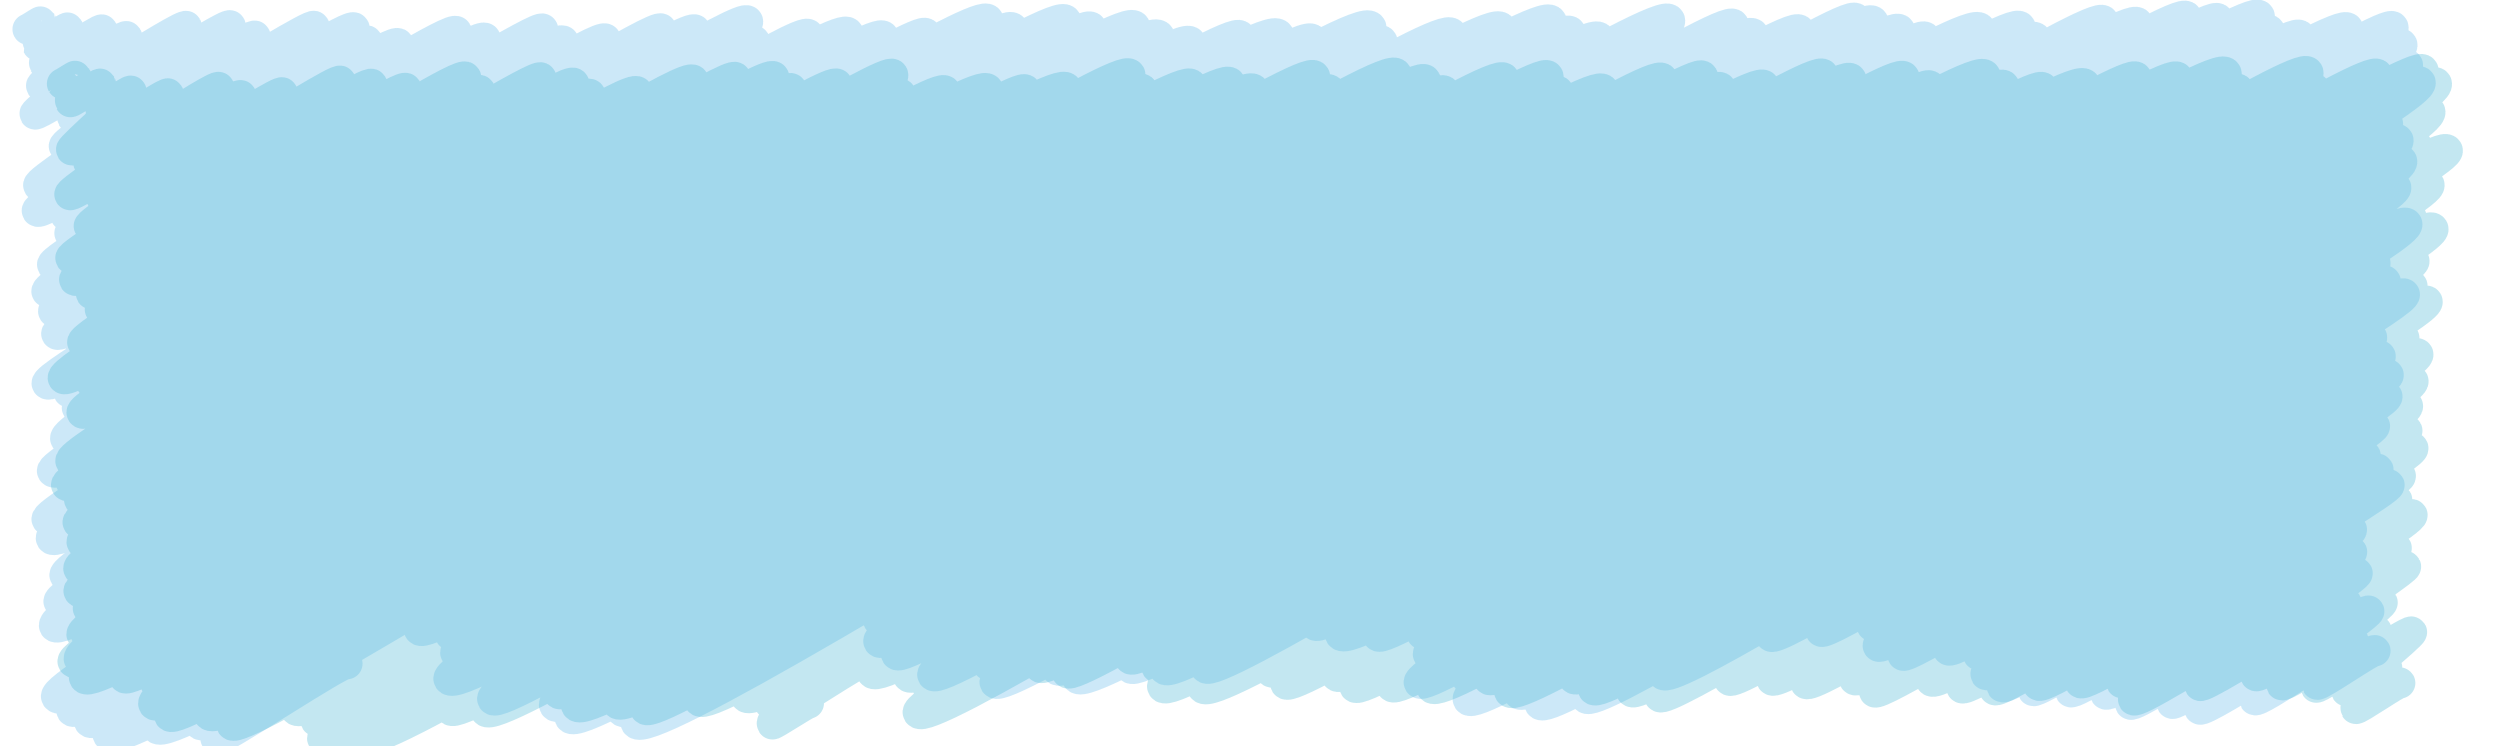 <?xml version="1.0" encoding="utf-8"?>
<!-- Generator: Adobe Illustrator 24.0.1, SVG Export Plug-In . SVG Version: 6.00 Build 0)  -->
<svg version="1.1" id="Layer_1" xmlns="http://www.w3.org/2000/svg" xmlns:xlink="http://www.w3.org/1999/xlink" x="0px" y="0px"
	 viewBox="0 0 640 191" style="enable-background:new 0 0 640 191;" xml:space="preserve">
<style type="text/css">
	.st0{opacity:0.32;}
	.st1{fill:none;stroke:#5EB8EA;stroke-width:8;stroke-linecap:round;stroke-linejoin:round;}
	.st2{opacity:0.35;}
	.st3{fill:none;stroke:#54BAD6;stroke-width:8;stroke-linecap:round;stroke-linejoin:round;}
</style>
<g class="st0">
	<g>
		<path class="st1" d="M336.66,159.94C340.12,165.92,597.07,0.45,601.03,7.3c3.45,5.97-261.12,149.53-257.86,155.18
			c4.76,8.25,266.12-161.21,269.4-155.54c4.34,7.52-263.16,149.99-259.8,155.8c3.15,5.46,258.18-158.1,262.09-151.32
			c3.42,5.92-254.48,144.42-250.78,150.84c3.87,6.7,248.24-152.48,252.21-145.61c3.14,5.44-254.27,144.56-250.58,150.96
			c3.8,6.58,250.39-152.48,253.82-146.54c3.68,6.38-259.3,148.3-256.18,153.7c3.3,5.72,243.44-150.71,247.84-143.09
			c2.97,5.14-238.92,136.2-235.69,141.8c4.06,7.03,234.19-144.83,238.36-137.62c3.35,5.81-241.95,136.32-237.95,143.25
			c3.86,6.69,235.38-143.98,238.88-137.92c3.82,6.61-229.58,130.03-225.93,136.35c3.6,6.24,220.47-136.43,224.43-129.57
			c2.85,4.94-222.65,126.02-219.06,132.25c3.77,6.53,210.74-130.64,214.62-123.91c2.47,4.28-206.23,116.39-202.82,122.3
			c3.58,6.2,206.86-126.91,210.09-121.3c2.96,5.12-193,110.8-190.43,115.25c3.39,5.87,179.69-109.73,182.28-105.24
			c1.85,3.21-156.62,92.01-154.61,95.49c2.3,3.98,154.53-95.47,157.24-90.78c1.82,3.14-146.72,85.49-144.4,89.52
			c1.86,3.23,147.08-90.04,149.3-86.2c1.86,3.22-137.98,81.79-136.23,84.82c2.39,4.13,125.85-77.25,127.84-73.81
			c1.64,2.84-128.11,75.79-126.26,79c1.85,3.21,126.21-78.06,128.46-74.17c1.58,2.73-123.85,73.55-122.15,76.49
			c1.54,2.67,122.22-75.14,124.2-71.71c1.4,2.42-113.99,67.89-112.58,70.34c1.88,3.25,110.22-68.36,112.26-64.82
			c1.5,2.6-106.37,62.94-104.55,66.1c1.45,2.51,99.99-60.9,101.37-58.52c1.22,2.11-100.9,61.05-99.44,63.58
			c1.37,2.37,95.21-59.21,97.04-56.03c1.17,2.02-94.1,57.09-92.92,59.12c1.54,2.67,94.43-58.62,96.21-55.54
			c1.18,2.04-89.71,54.03-88.25,56.55c1.11,1.92,89.87-54.7,91.09-52.59c0.98,1.7-82.95,50.41-81.51,52.89
			c1.17,2.03,70.46-43.93,71.87-41.49c1.08,1.87-63.73,40.63-62.91,42.06c1.25,2.16,61.93-38.12,62.96-36.35
			c0.83,1.43-57.5,37.38-56.58,38.97c1.01,1.75,56.97-35.26,58-33.49c0.71,1.24-48.05,32.07-47.36,33.26
			c0.79,1.37,43.46-27.51,44.51-25.7c0.67,1.16-38.07,26.09-37.45,27.16c0.95,1.64,42.56-26.23,43.28-24.99
			c0.44,0.76-29.73,21.65-29.19,22.6c0.73,1.27,24.77-15.69,25.37-14.65c0.15,0.27-9.57,10.4-9.39,10.71
			c0.37,0.64,14.43-9.17,14.79-8.54"/>
		<path class="st1" d="M222.65,153.85c3.58,6.2,252.73-155.37,256.82-148.28c3.92,6.79-258.05,147.15-254.63,153.07
			C228.41,164.8,482.39,0.96,486.28,7.71c4.2,7.28-264.98,150.13-261.26,156.57c3.46,5.99,264.36-160.7,267.85-154.65
			c3.22,5.57-267.85,150.07-263.34,157.87c3.51,6.07,272.49-168.61,277.38-160.15c3.2,5.54-269.14,151.56-265.1,158.55
			c4.04,7,271.25-166.02,275.33-158.96c3.87,6.71-281.77,159.91-278.32,165.89c3.73,6.46,277.65-171.15,282.35-163.01
			c3.84,6.65-272.13,153.53-268.18,160.37c4.33,7.5,281.58-171.44,285.43-164.79c4.32,7.47-287.36,162.93-283.64,169.36
			C258.61,181.42,543.2-1.02,547.2,5.92c4.3,7.44-281.21,157.53-276.66,165.39c4.68,8.11,285.33-173.67,289.2-166.97
			c3.94,6.83-287.45,163.12-283.97,169.16C280.7,182.04,564.23-1.34,567.82,4.89c4.39,7.61-282.73,158.59-278.44,166.02
			c4.18,7.25,284.93-173.82,288.96-166.83c4.78,8.28-283.59,161.3-280.22,167.14C302.55,178.88,576.17-0.43,580.99,7.9
			c3.84,6.64-276.1,156.47-272.33,162.99c3.92,6.79,276.46-168.05,280.12-161.72"/>
		<path class="st1" d="M107.39,161.2c3.89,6.74,259.75-160.26,264.21-152.54c4.46,7.72-259.92,147.49-256.28,153.79
			C119.47,169.65,379.5-1.06,384.25,7.17c4.14,7.17-271.67,152.92-267.53,160.1c3.86,6.68,275.54-170.19,280.35-161.86
			c4.69,8.12-285.94,161.82-282.1,168.47C119.7,182.07,397.89,1.12,401.97,8.19c4.77,8.27-277.6,156.2-273.31,163.64
			c4.04,7,276.24-169.94,280.76-162.1c3.82,6.61-286.84,163.1-283.26,169.3c3.82,6.62,296.67-181.76,301.21-173.9
			c4.59,7.95-290.3,162.57-285.8,170.36c4,6.93,281.49-173.21,286.12-165.19c4.68,8.1-290.04,162.73-285.69,170.27
			c4.86,8.42,297.88-180.92,301.75-174.22c4.23,7.32-302.78,168.74-297.81,177.35c5.01,8.67,298.25-182.93,302.9-174.88
			c4.29,7.43-293.77,166.04-289.71,173.07C164.28,190.8,456.66,0.87,460.67,7.81c4.04,7.01-302.01,170.03-297.83,177.27
			c5.45,9.44,308.42-186.85,312.22-180.26"/>
		<path class="st1" d="M7.19,7.48c0.06,0.1,3.21-2.01,3.28-1.89c0.07,0.12-0.86,5.89-0.79,6.03c0.22,0.38,7.5-4.75,7.68-4.44
			c0.14,0.24-6.14,8.75-5.99,9.02c0.33,0.56,14.39-9.09,14.73-8.5c0.28,0.48-15.74,13.8-15.46,14.3
			C11.09,22.76,31.9,8.52,32.42,9.42c0.45,0.78-23.88,19-23.45,19.74C9.52,30.11,46.99,5.62,47.68,6.81
			c0.42,0.72-29.57,22.45-29.16,23.16c0.67,1.16,39.66-24.62,40.4-23.33c0.54,0.94-43.2,29.52-42.44,30.83
			c0.75,1.3,48.04-29.47,48.79-28.17c0.68,1.17-56.35,36.44-55.35,38.18C10.9,49.16,79.52,5.26,80.4,6.79
			C81.34,8.42,8.32,51.86,9.56,54.01C10.98,56.47,89.18,4.68,90.63,7.2c1.19,2.06-74.99,45.79-73.8,47.85
			c1.54,2.67,75.84-46.74,77.12-44.52c1.34,2.32-77.04,47.57-76.05,49.28c1.52,2.63,82.39-51.47,84.07-48.54
			c1.3,2.25-89.85,54.2-88.5,56.55C15.25,70.88,115,4.99,116.82,8.15c1.35,2.33-106.46,63.59-104.78,66.49
			c1.57,2.71,110.09-68.32,112.15-64.75c1.58,2.74-112.24,66.73-110.43,69.86c1.9,3.3,123.58-74.96,125.14-72.25
			c1.99,3.44-125.96,75.19-124.35,77.99c1.94,3.36,127.19-79.12,129.66-74.86c2.18,3.78-125.84,73.36-123.69,77.09
			C22.88,91.8,152.87,6.38,155,10.07c2.22,3.84-144.94,84.63-142.91,88.13c2.27,3.93,155.23-94.04,157.14-90.73
			c2.6,4.5-154.24,88.28-151.6,92.85c2.43,4.21,157.96-96.65,160.32-92.56c2.67,4.63-160.32,92.9-158.12,96.7
			C22.09,108.4,188.82,1.06,191.35,5.44c2.78,4.82-177.45,101.81-174.5,106.91c2.26,3.91,173.88-105.94,176.29-101.78
			c2.89,5-182,106.05-179.68,110.07c3.5,6.07,190.6-116.72,193.49-111.71c3.13,5.42-191.69,109.36-188.8,114.38
			C20.79,127.89,213.44,2.16,217.08,8.47c3.17,5.49-207.46,120.27-205.01,124.51C15.05,138.13,222.61,3.27,226.14,9.39
			C228.73,13.87,9.75,131.94,13.19,137.9C16.91,144.34,234.03,3.52,237.01,8.68c3.44,5.96-220.56,124.52-216.89,130.87
			c3.3,5.72,228.76-141.44,232.82-134.42c3.07,5.32-239.41,136.78-236.27,142.21C20.79,154.49,255.23,0.33,259.25,7.29
			c3.81,6.61-247,141.81-244.12,146.78c4.48,7.76,253.26-156.47,257.7-148.78c3.16,5.47-263.05,147.7-258.83,155.01
			c3.96,6.86,261.6-159.68,265.34-153.2c3.02,5.23-260.8,149.08-257.49,154.81c4.3,7.45,264.03-163.08,268.64-155.1
			c3.99,6.92-274.8,153.95-270.14,162.02C24.9,176.72,291.7,0.55,296.74,9.27c3.39,5.87-285.94,162.72-282.24,169.14
			c5.22,9.05,285.78-175.35,290.26-167.58c3.59,6.21-289.79,165.15-286.36,171.09C22.38,188.8,313.53,2.47,317.45,9.26
			c4.49,7.77-299.58,166.78-294.56,175.47C27.48,192.68,321.93-0.32,327.3,8.98c4.15,7.19-304.61,170.49-299.6,179.17
			C33.17,197.63,331.4,2.37,335.91,10.2c4.45,7.7-299.54,169.61-295.77,176.15C45.44,195.52,345.62-2.23,350.91,6.94
			c4.05,7.01-304.88,169.54-299.78,178.38C55.69,193.22,349.1,2.53,353.76,10.59c3.8,6.58-302.3,171.93-298.43,178.64
			c0.62,1.07,32.78-20.53,33.48-19.33"/>
	</g>
</g>
<g class="st2">
	<g>
		<path class="st3" d="M223.31,172.21c4.45,7.7,260.34-158.97,264.09-152.47c4.09,7.08-258.58,146.9-254.85,153.37
			c4.29,7.43,258.22-156.77,261.55-151c4,6.92-260.72,146.54-256.69,153.53c3.43,5.95,266.25-164.09,270.74-156.31
			c3.89,6.74-276.41,157.33-273.06,163.13C239.41,189.91,509.25,15.53,512.99,22c3.42,5.92-249.82,143.41-246.73,148.75
			c3.16,5.47,253.26-154.16,256.69-148.2c4.15,7.18-253.92,142.37-249.75,149.59c3.36,5.82,255.95-158.44,260.57-150.44
			c3.08,5.33-247.67,141.3-244.45,146.87C292.7,174.41,543.39,13.8,546.9,19.86c3.45,5.98-253.76,145.69-250.74,150.91
			c4.37,7.57,257.51-157.45,261.31-150.87c3.35,5.8-263.37,149.77-259.8,155.95c4.4,7.62,267.55-165.13,272.17-157.13
			c4.56,7.9-266.49,149.45-261.95,157.31c4.74,8.21,261.42-159.47,265.12-153.06c4.13,7.15-252.05,141.35-247.71,148.85
			c4.5,7.79,261.53-160.17,265.5-153.29c3.93,6.81-266.13,148.72-261.65,156.48c3.36,5.81,259.36-159.23,263.47-152.12
			c4.02,6.96-253.84,144.16-250.42,150.09c3.68,6.37,262.74-160.21,266.43-153.82c3.89,6.74-266.15,149.1-261.77,156.67
			c3.45,5.98,269.76-164.15,273.4-157.85c3.36,5.82-268.19,150.31-263.93,157.7c3.62,6.27,263.8-160.48,267.34-154.35
			C627.9,28.72,363.21,170.27,366.52,176c4.39,7.61,251.09-155.1,255.48-147.5c4.12,7.14-243.82,140.23-240.85,145.36
			c3.1,5.38,232.92-144.49,237.26-136.98c3.78,6.55-235.68,133.71-231.94,140.18C390.47,184,622.99,32.43,626.48,38.48
			c2.87,4.97-227.36,128.56-223.55,135.16c3.18,5.5,215.93-131.45,218.87-126.36c2.97,5.14-217,123.74-213.88,129.16
			c3.24,5.61,206-126.55,209.3-120.84c2.65,4.59-202.67,115.94-199.54,121.37c2.94,5.09,201.86-124.08,205.12-118.43
			c3.02,5.24-201.27,113.94-197.92,119.74c2.58,4.46,190.29-116.29,193.07-111.47c2.09,3.62-177.87,102.66-175.22,107.24
			c2.39,4.13,171.59-106.3,174.72-100.88c2.42,4.19-165.81,97.38-163.82,100.84c2.38,4.12,165.57-100.5,167.69-96.82
			c2.32,4.02-161.16,93.99-159.02,97.7c2.42,4.19,150.25-93.26,153.07-88.38c1.78,3.08-142.52,84.09-140.61,87.39
			c2.45,4.25,141.99-87.03,144.18-83.24c2.3,3.99-141.41,82.29-139.03,86.42c1.76,3.05,136.02-82.62,137.79-79.56
			c2.13,3.69-124.82,74.05-123.28,76.72c2.35,4.07,119.63-74.25,121.87-70.36c2.02,3.5-115.45,69.71-114.05,72.14
			c1.75,3.03,111.93-69.19,113.91-65.77c1.43,2.48-106.8,64-105.5,66.26c1.61,2.79,105.02-65.29,107.03-61.8
			c1.54,2.67-97.29,58.16-95.87,60.62c1.79,3.09,90.85-56.63,92.66-53.5c1.21,2.1-83.23,50.6-81.91,52.87
			c1.63,2.82,79.8-48.8,80.98-46.75c1.17,2.03-71.42,44.99-70.39,46.78c1.36,2.36,73.1-45.03,74.32-42.91
			c1.21,2.1-72.32,45.5-71.28,47.29c1.27,2.19,66.14-40.7,67.23-38.82c0.79,1.38-51.05,33.71-50.22,35.14
			c0.9,1.57,51.78-31.8,52.61-30.37c0.48,0.83-38.97,26.72-38.31,27.86c0.78,1.34,31.55-20,32.32-18.66
			c0.46,0.79-26.15,20.24-25.71,21c0.64,1.1,23.63-14.79,24.13-13.93c0.24,0.42-15.59,14.07-15.3,14.58
			c0.37,0.63,23.98-14.81,24.4-14.09c0.32,0.55-16.87,14.59-16.62,15.02c0.3,0.52,9.97-6.42,10.26-5.92
			c0.14,0.24-8.04,10.16-7.89,10.42c0.28,0.49,10.96-6.98,11.24-6.49"/>
		<path class="st3" d="M31.88,173.42C35.07,178.93,288.32,15.9,292.42,23c3.09,5.34-256.49,145.08-252.6,151.83
			c3.24,5.62,261.05-160.2,265.15-153.09C308.94,28.61,34.9,172.49,39.41,180.3c3.73,6.47,271.39-166.06,275.45-159.03
			c3.49,6.04-275.39,155.1-271.43,161.96c3.72,6.45,273.08-167.92,277.52-160.22c3.58,6.2-270.89,153.9-267.43,159.9
			C58.46,191.47,332.5,12.6,336.5,19.53c4.48,7.75-281.83,157.84-277.14,165.97c3.6,6.24,276.41-170.4,281.1-162.29
			c3.79,6.57-268.52,151.91-264.77,158.41c4.89,8.48,277.3-170.33,281.73-162.65C361.54,26.11,77,177.71,80.91,184.49
			c3.88,6.73,280.07-170.62,283.93-163.93c4.9,8.49-286.15,161.78-282.2,168.63c4.9,8.49,283.22-172.5,287.11-165.77
			c3.45,5.98-280.63,159.08-276.97,165.42c5.09,8.82,288.01-176.02,292.23-168.72c3.9,6.75-273.98,154.04-269.64,161.57
			c3.92,6.8,277.19-168.55,280.88-162.16c4.52,7.83-276.18,155.05-271.9,162.46c4.48,7.76,271.08-164.53,274.55-158.51
			c3.18,5.51-259.65,147.46-255.91,153.95c3.66,6.33,263.07-161.95,267.43-154.4c3.54,6.13-267.2,150-262.8,157.63
			c4.82,8.34,273.91-167.42,277.93-160.46c3.61,6.25-271.86,152.29-267.54,159.79c4.57,7.91,274.38-166.36,277.83-160.4
			c4.37,7.57-274.32,155.47-270.6,161.9c3.79,6.56,271.33-165.7,275.25-158.91c3.17,5.49-265.19,150.27-261.45,156.75
			c4.24,7.35,268.55-164.23,272.53-157.34c3.14,5.43-264.72,149.23-260.61,156.35c4.5,7.79,272-165.67,275.74-159.2
			c4.21,7.29-272.86,155.3-269.63,160.88c4.45,7.71,272.92-166.37,276.73-159.77c4.7,8.15-279.76,158.63-276.05,165.06
			c0.16,0.27,9.02-5.59,9.19-5.3"/>
		<path class="st3" d="M16,21.43c0.05,0.09,3.29-2.04,3.35-1.93c0.08,0.14-1.42,6.35-1.33,6.51c0.19,0.32,7.46-4.86,7.7-4.44
			c0.08,0.14-0.23,6.3-0.17,6.42c0.35,0.61,7.67-5.15,7.98-4.61c0.32,0.55-15.51,14.42-15.2,14.95
			c0.59,1.03,24.29-15.02,24.72-14.27c0.3,0.52-20.66,17.06-20.35,17.6c0.76,1.31,32.63-20.41,33.31-19.23
			c0.63,1.1-38.8,26.18-38.11,27.37c0.68,1.17,42.93-26.7,43.76-25.26c0.61,1.06-36.27,24.98-35.69,25.98
			c0.98,1.7,45.54-28.02,46.28-26.72c0.83,1.43-50.23,32.67-49.39,34.13c1.2,2.07,63.35-38.68,64.26-37.1
			c1.14,1.97-69.98,43.52-68.97,45.28c1.42,2.47,75.75-46.67,77.02-44.46c1.05,1.81-77.22,47.99-76.05,50.01
			c1.61,2.79,83.39-51.41,84.81-48.96c1.01,1.75-81.76,50.34-80.54,52.45c1.78,3.08,94.01-58.44,95.81-55.32
			c1.18,2.04-94.87,57.15-93.51,59.51c1.49,2.57,95.45-59.04,97.15-56.09c1.51,2.61-103.25,61.64-101.64,64.43
			c1.58,2.73,115.77-70.25,117.25-67.69c1.5,2.59-124.3,73.23-122.22,76.84c2.15,3.73,128.56-79.01,130.64-75.42
			c1.78,3.08-125.45,73.1-123.43,76.6C25.33,101.24,148.6,20,151.06,24.27c2.07,3.59-131.96,78.04-130.03,81.38
			c2.43,4.21,139.54-86.51,142.12-82.05c1.8,3.11-139.5,80.61-137.24,84.53c2.84,4.93,148.85-92.18,151.55-87.5
			c2.18,3.78-161.76,93.17-159.28,97.46c2.74,4.74,167.9-101.92,170.06-98.18c2.17,3.77-173.36,100.5-171.17,104.31
			c2.17,3.75,178.4-108.98,180.98-104.49c2.58,4.46-179.85,104.44-177.65,108.25c2.31,4.01,179.52-109.76,182.17-105.18
			c2.15,3.73-184.76,107.16-182.55,110.98c3.03,5.24,191.63-116.68,194.25-112.15c2.27,3.93-196.37,111.79-193.21,117.26
			c2.73,4.73,204.8-124.33,207.44-119.77C231.9,24.99,17,140.1,20.22,145.66c2.89,5,207.04-127.22,210.37-121.46
			c2.87,4.97-212.96,122.65-210.33,127.19c3.73,6.45,218.38-133.75,221.7-128c3.02,5.24-222.01,127.78-219.31,132.46
			c3.03,5.25,226.13-140.02,230.23-132.92c3.14,5.44-235.33,133.57-231.85,139.6c3.21,5.56,238.46-144.66,241.49-139.42
			c3.31,5.74-246.82,141.07-243.79,146.33c3.22,5.59,249.86-154.49,254.29-146.81c4.02,6.95-255.29,144.12-251.35,150.94
			C26,181.06,285.26,12.23,289.22,19.1"/>
	</g>
</g>
</svg>
